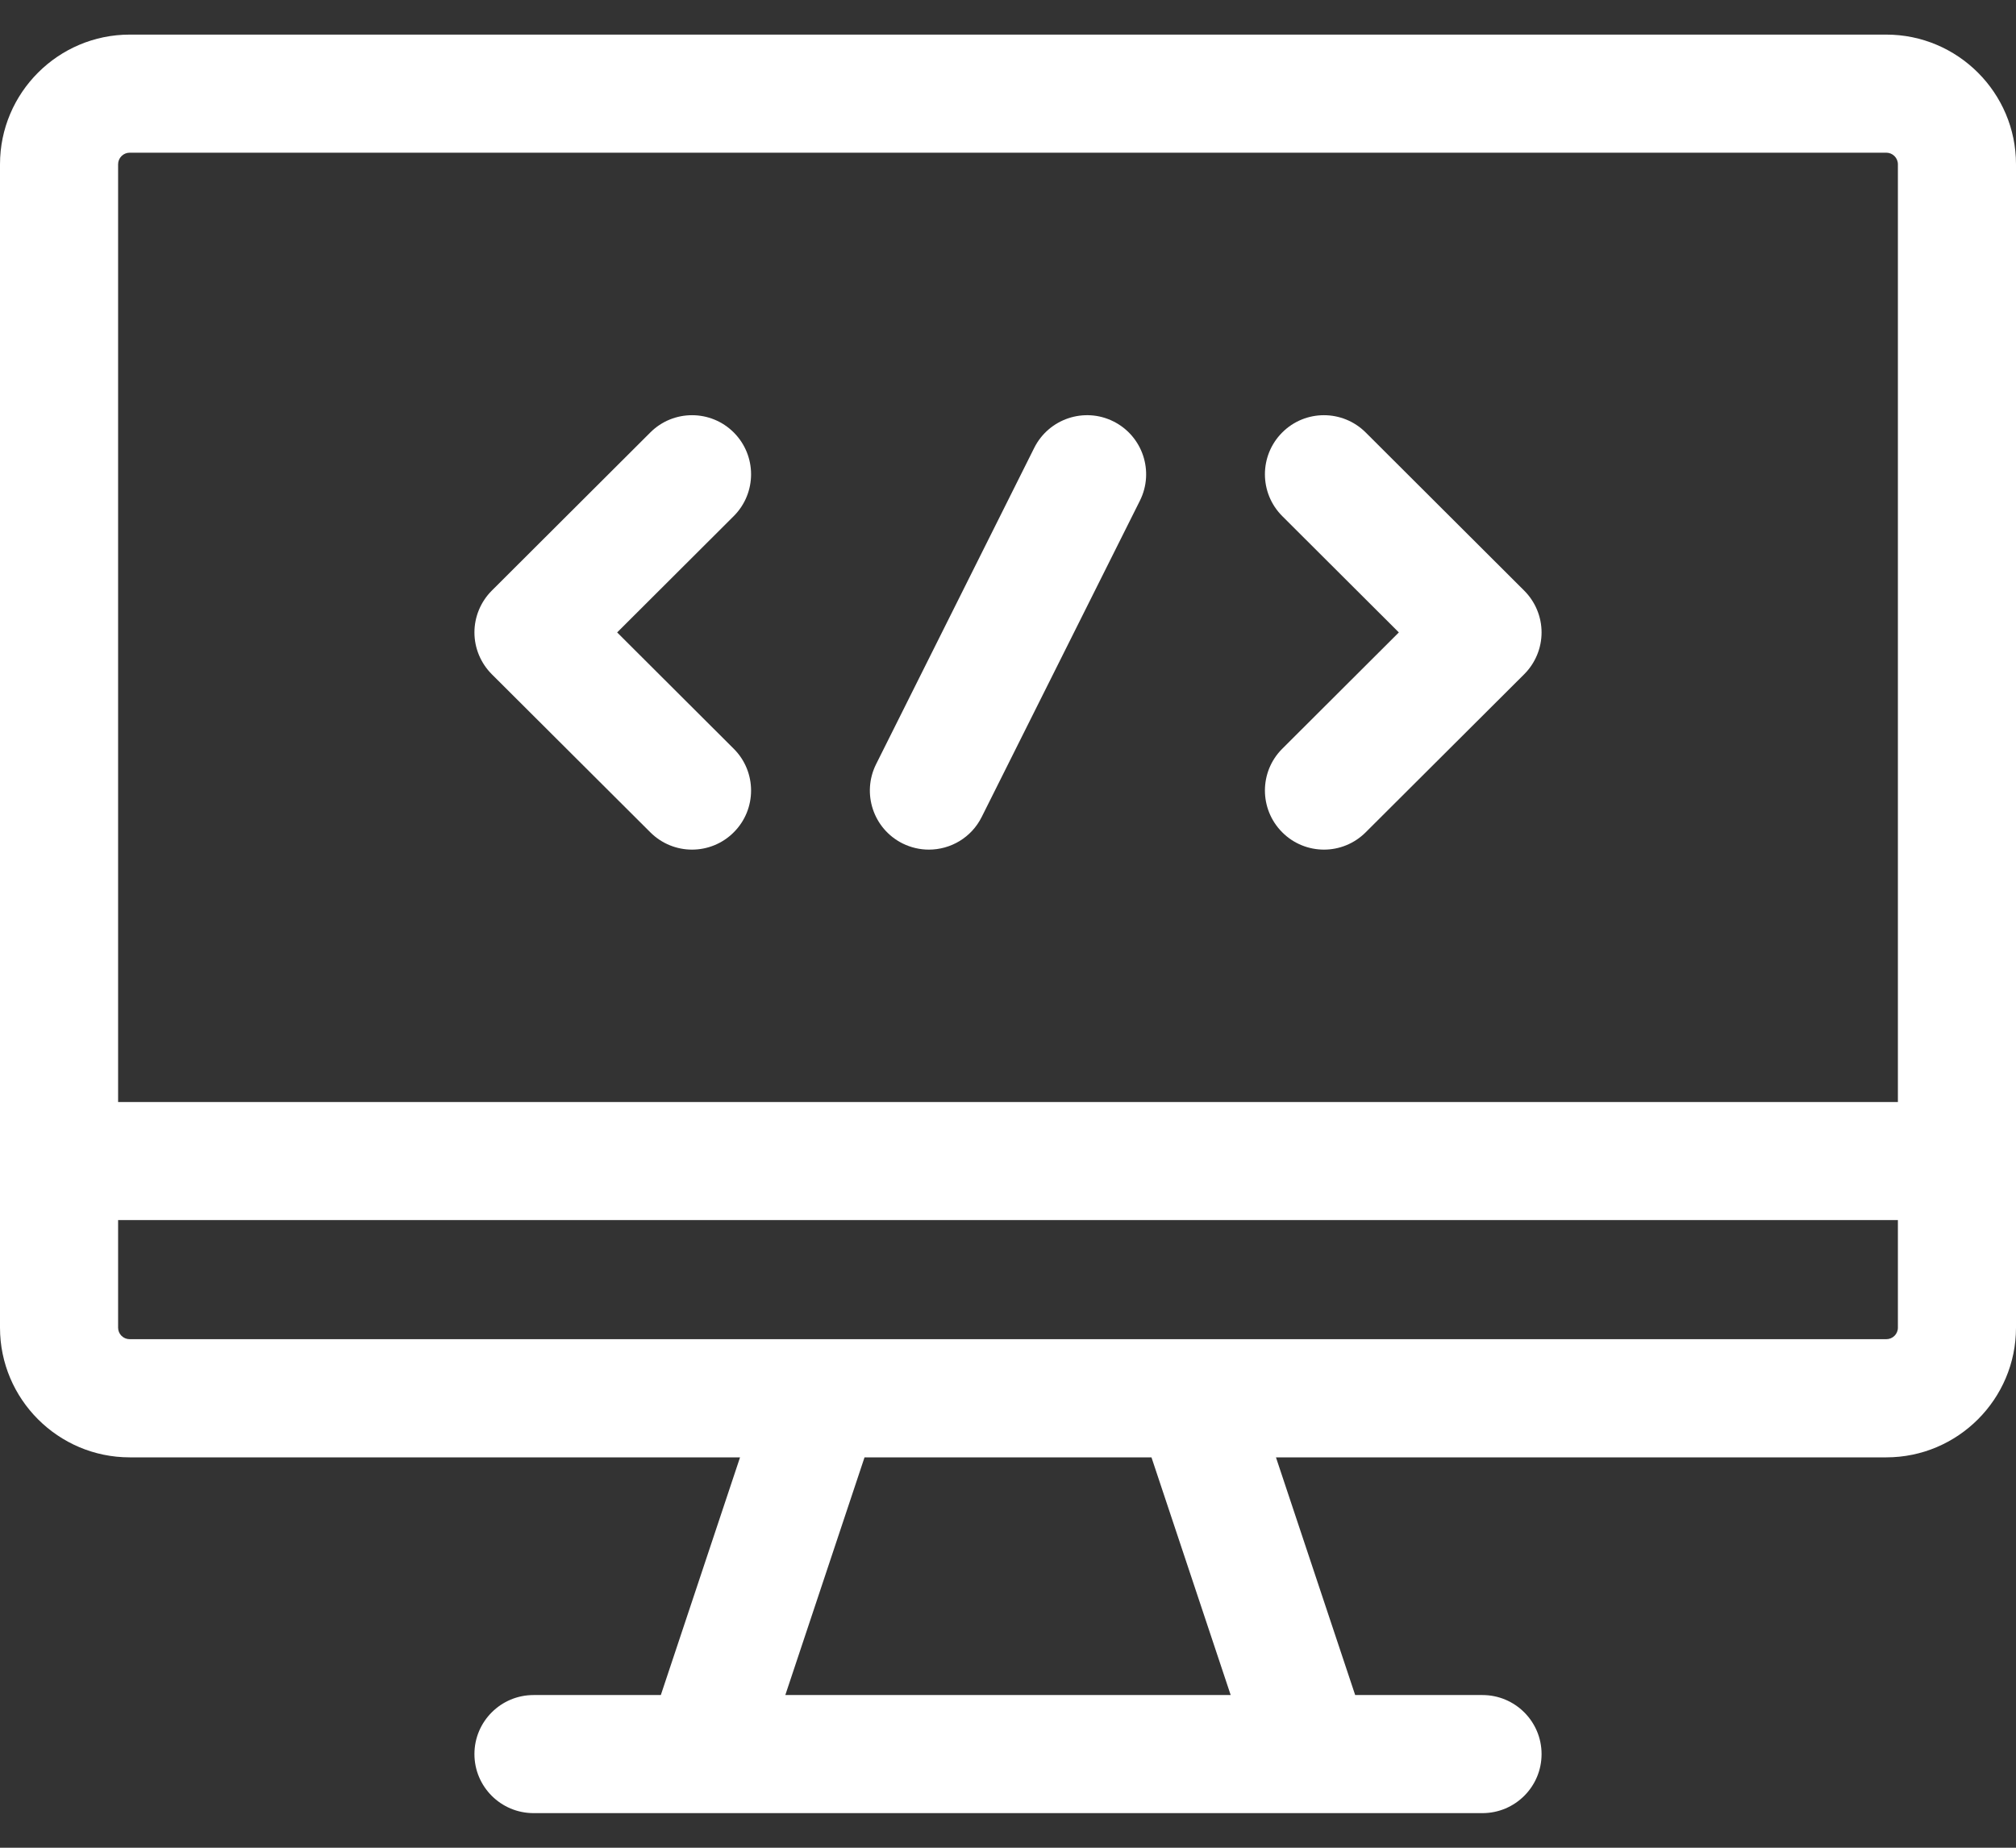 <svg width="24" height="22" viewBox="0 0 24 22" fill="none" xmlns="http://www.w3.org/2000/svg">
<rect x="0" y="0" width="24" height="22" fill="#333333" stroke="none"/>
<path d="M22.456 0.412H1.544C0.693 0.412 0 1.105 0 1.956V15.808C0 16.659 0.693 17.352 1.544 17.352H8.81L7.867 20.182H6.352C5.963 20.182 5.648 20.497 5.648 20.885C5.648 21.273 5.963 21.588 6.352 21.588H17.648C18.037 21.588 18.352 21.273 18.352 20.885C18.352 20.497 18.037 20.182 17.648 20.182H16.133L15.19 17.352H22.456C23.307 17.352 24 16.659 24 15.808V1.956C24 1.105 23.307 0.412 22.456 0.412ZM1.544 1.818H22.456C22.532 1.818 22.594 1.88 22.594 1.956V13.121H1.406V1.956C1.406 1.88 1.468 1.818 1.544 1.818ZM14.651 20.182H9.349L10.292 17.352H13.708L14.651 20.182ZM22.456 15.945H1.544C1.468 15.945 1.406 15.884 1.406 15.808V14.527H22.594V15.808C22.594 15.884 22.532 15.945 22.456 15.945Z" fill="#FFF"/>
<path d="M7.742 9.91C7.879 10.047 8.059 10.116 8.238 10.116C8.418 10.116 8.599 10.047 8.736 9.909C9.01 9.635 9.01 9.189 8.735 8.915L7.347 7.53L8.735 6.145C9.01 5.87 9.01 5.425 8.736 5.15C8.462 4.875 8.016 4.875 7.742 5.149L5.855 7.032C5.723 7.164 5.648 7.343 5.648 7.53C5.648 7.717 5.723 7.896 5.855 8.028L7.742 9.91Z" fill="#FFF"/>
<path d="M15.264 9.909C15.401 10.047 15.582 10.116 15.762 10.116C15.941 10.116 16.121 10.047 16.258 9.91L18.145 8.028C18.277 7.896 18.352 7.717 18.352 7.53C18.352 7.343 18.277 7.164 18.145 7.032L16.258 5.149C15.983 4.875 15.538 4.875 15.264 5.15C14.99 5.425 14.99 5.87 15.265 6.145L16.653 7.53L15.265 8.915C14.99 9.189 14.99 9.634 15.264 9.909Z" fill="#FFF"/>
<path d="M10.744 10.042C10.845 10.092 10.952 10.116 11.058 10.116C11.316 10.116 11.564 9.974 11.687 9.727L13.57 5.962C13.744 5.614 13.603 5.192 13.256 5.018C12.909 4.844 12.486 4.985 12.312 5.333L10.43 9.098C10.256 9.446 10.397 9.868 10.744 10.042Z" fill="#FFF"/>
</svg>
